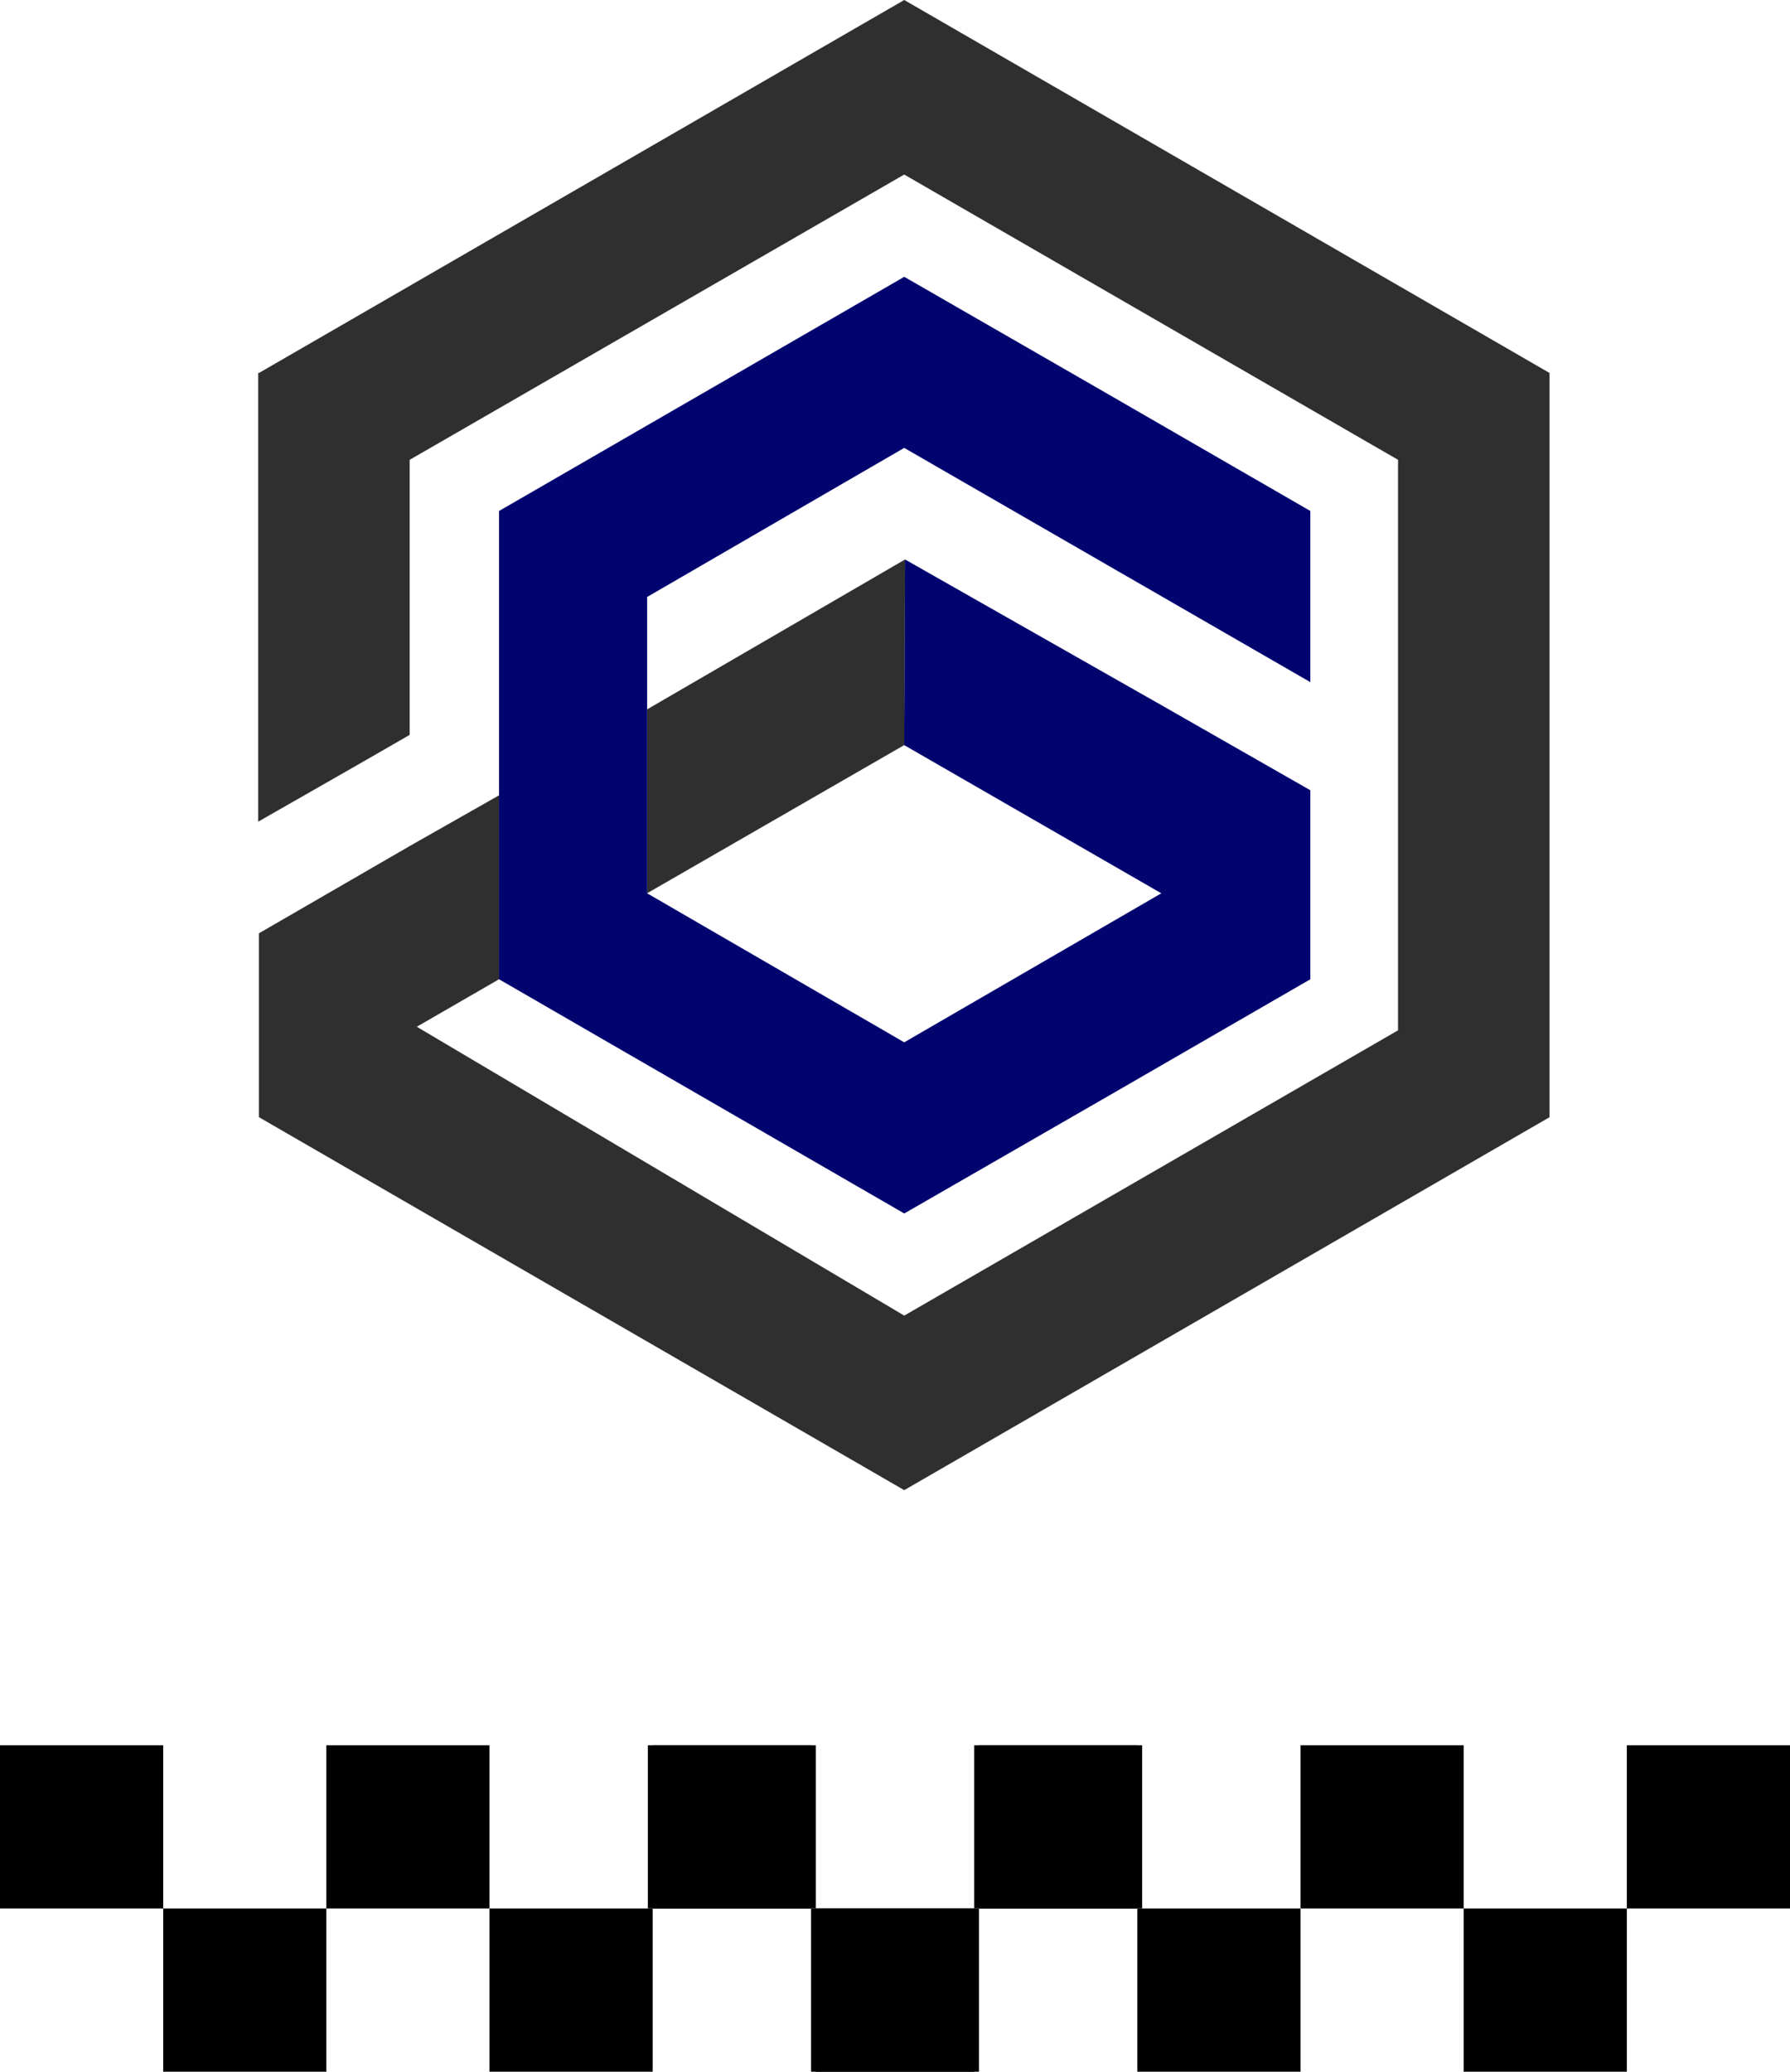 <svg xmlns="http://www.w3.org/2000/svg" width="124.336" height="143.861" viewBox="0 0 124.336 143.861">
  <g id="Group_7226" data-name="Group 7226" transform="translate(-124 -187.807)">
    <g id="Group_4475" data-name="Group 4475" transform="translate(-692.435 261.563)">
      <rect id="Rectangle_1591" data-name="Rectangle 1591" width="11.336" height="11.337" transform="translate(850.435 58.77)"/>
      <rect id="Rectangle_1592" data-name="Rectangle 1592" width="11.336" height="11.333" transform="translate(816.435 47.437)"/>
      <rect id="Rectangle_1593" data-name="Rectangle 1593" width="11.331" height="11.337" transform="translate(827.771 58.77)"/>
      <rect id="Rectangle_1594" data-name="Rectangle 1594" width="11.333" height="11.333" transform="translate(861.771 47.437)"/>
      <rect id="Rectangle_1595" data-name="Rectangle 1595" width="11.333" height="11.333" transform="translate(839.102 47.437)"/>
      <rect id="Rectangle_1596" data-name="Rectangle 1596" width="11.333" height="11.337" transform="translate(873.104 58.77)"/>
      <rect id="Rectangle_1597" data-name="Rectangle 1597" width="11.334" height="11.333" transform="translate(884.437 47.437)"/>
    </g>
    <g id="Group_4515" data-name="Group 4515" transform="translate(141.93 187.807)">
      <path id="Path_3223" data-name="Path 3223" d="M271.551,74.616,237.2,94.425v19.1l-3.49,2.01-7.035,4.02V88.393h.058l22.41-12.949,22.41-12.949,22.412,12.949,22.41,12.949v51.683l-22.41,12.948-22.412,12.948-22.41-12.948-22.41-12.948V127.3l44.82,26.551,34.3-19.809V94.425Z" transform="translate(-226.673 -62.495)" fill="#2f2f2f" fill-rule="evenodd"/>
      <path id="Path_3224" data-name="Path 3224" d="M226.9,238.585l10.527-6.09,6.148-3.49v12.772l-6.148,3.55L226.9,251.36Zm26.964-15.55,17.916-10.408-.06,12.891L253.86,235.807Z" transform="translate(-226.838 -173.779)" fill="#2f2f2f" fill-rule="evenodd"/>
      <path id="Path_3225" data-name="Path 3225" d="M319.483,148.648,301.627,159v20.578l17.857,10.348,17.858-10.348-17.858-10.289.06-12.891,17.8,10.113,10.349,5.911v13.126l-14.133,8.163-14.074,8.1-28.145-16.262v-32.52l28.145-16.261,14.074,8.1,14.133,8.161v11.886Z" transform="translate(-274.605 -117.546)" fill="#01036f" fill-rule="evenodd"/>
    </g>
    <g id="Group_4475-2" data-name="Group 4475" transform="translate(-647.435 261.563)">
      <rect id="Rectangle_1591-2" data-name="Rectangle 1591" width="11.336" height="11.337" transform="translate(850.435 58.77)"/>
      <rect id="Rectangle_1592-2" data-name="Rectangle 1592" width="11.336" height="11.333" transform="translate(816.435 47.437)"/>
      <rect id="Rectangle_1593-2" data-name="Rectangle 1593" width="11.331" height="11.337" transform="translate(827.771 58.77)"/>
      <rect id="Rectangle_1594-2" data-name="Rectangle 1594" width="11.333" height="11.333" transform="translate(861.771 47.437)"/>
      <rect id="Rectangle_1595-2" data-name="Rectangle 1595" width="11.333" height="11.333" transform="translate(839.102 47.437)"/>
      <rect id="Rectangle_1596-2" data-name="Rectangle 1596" width="11.333" height="11.337" transform="translate(873.104 58.77)"/>
      <rect id="Rectangle_1597-2" data-name="Rectangle 1597" width="11.334" height="11.333" transform="translate(884.437 47.437)"/>
    </g>
  </g>
</svg>
